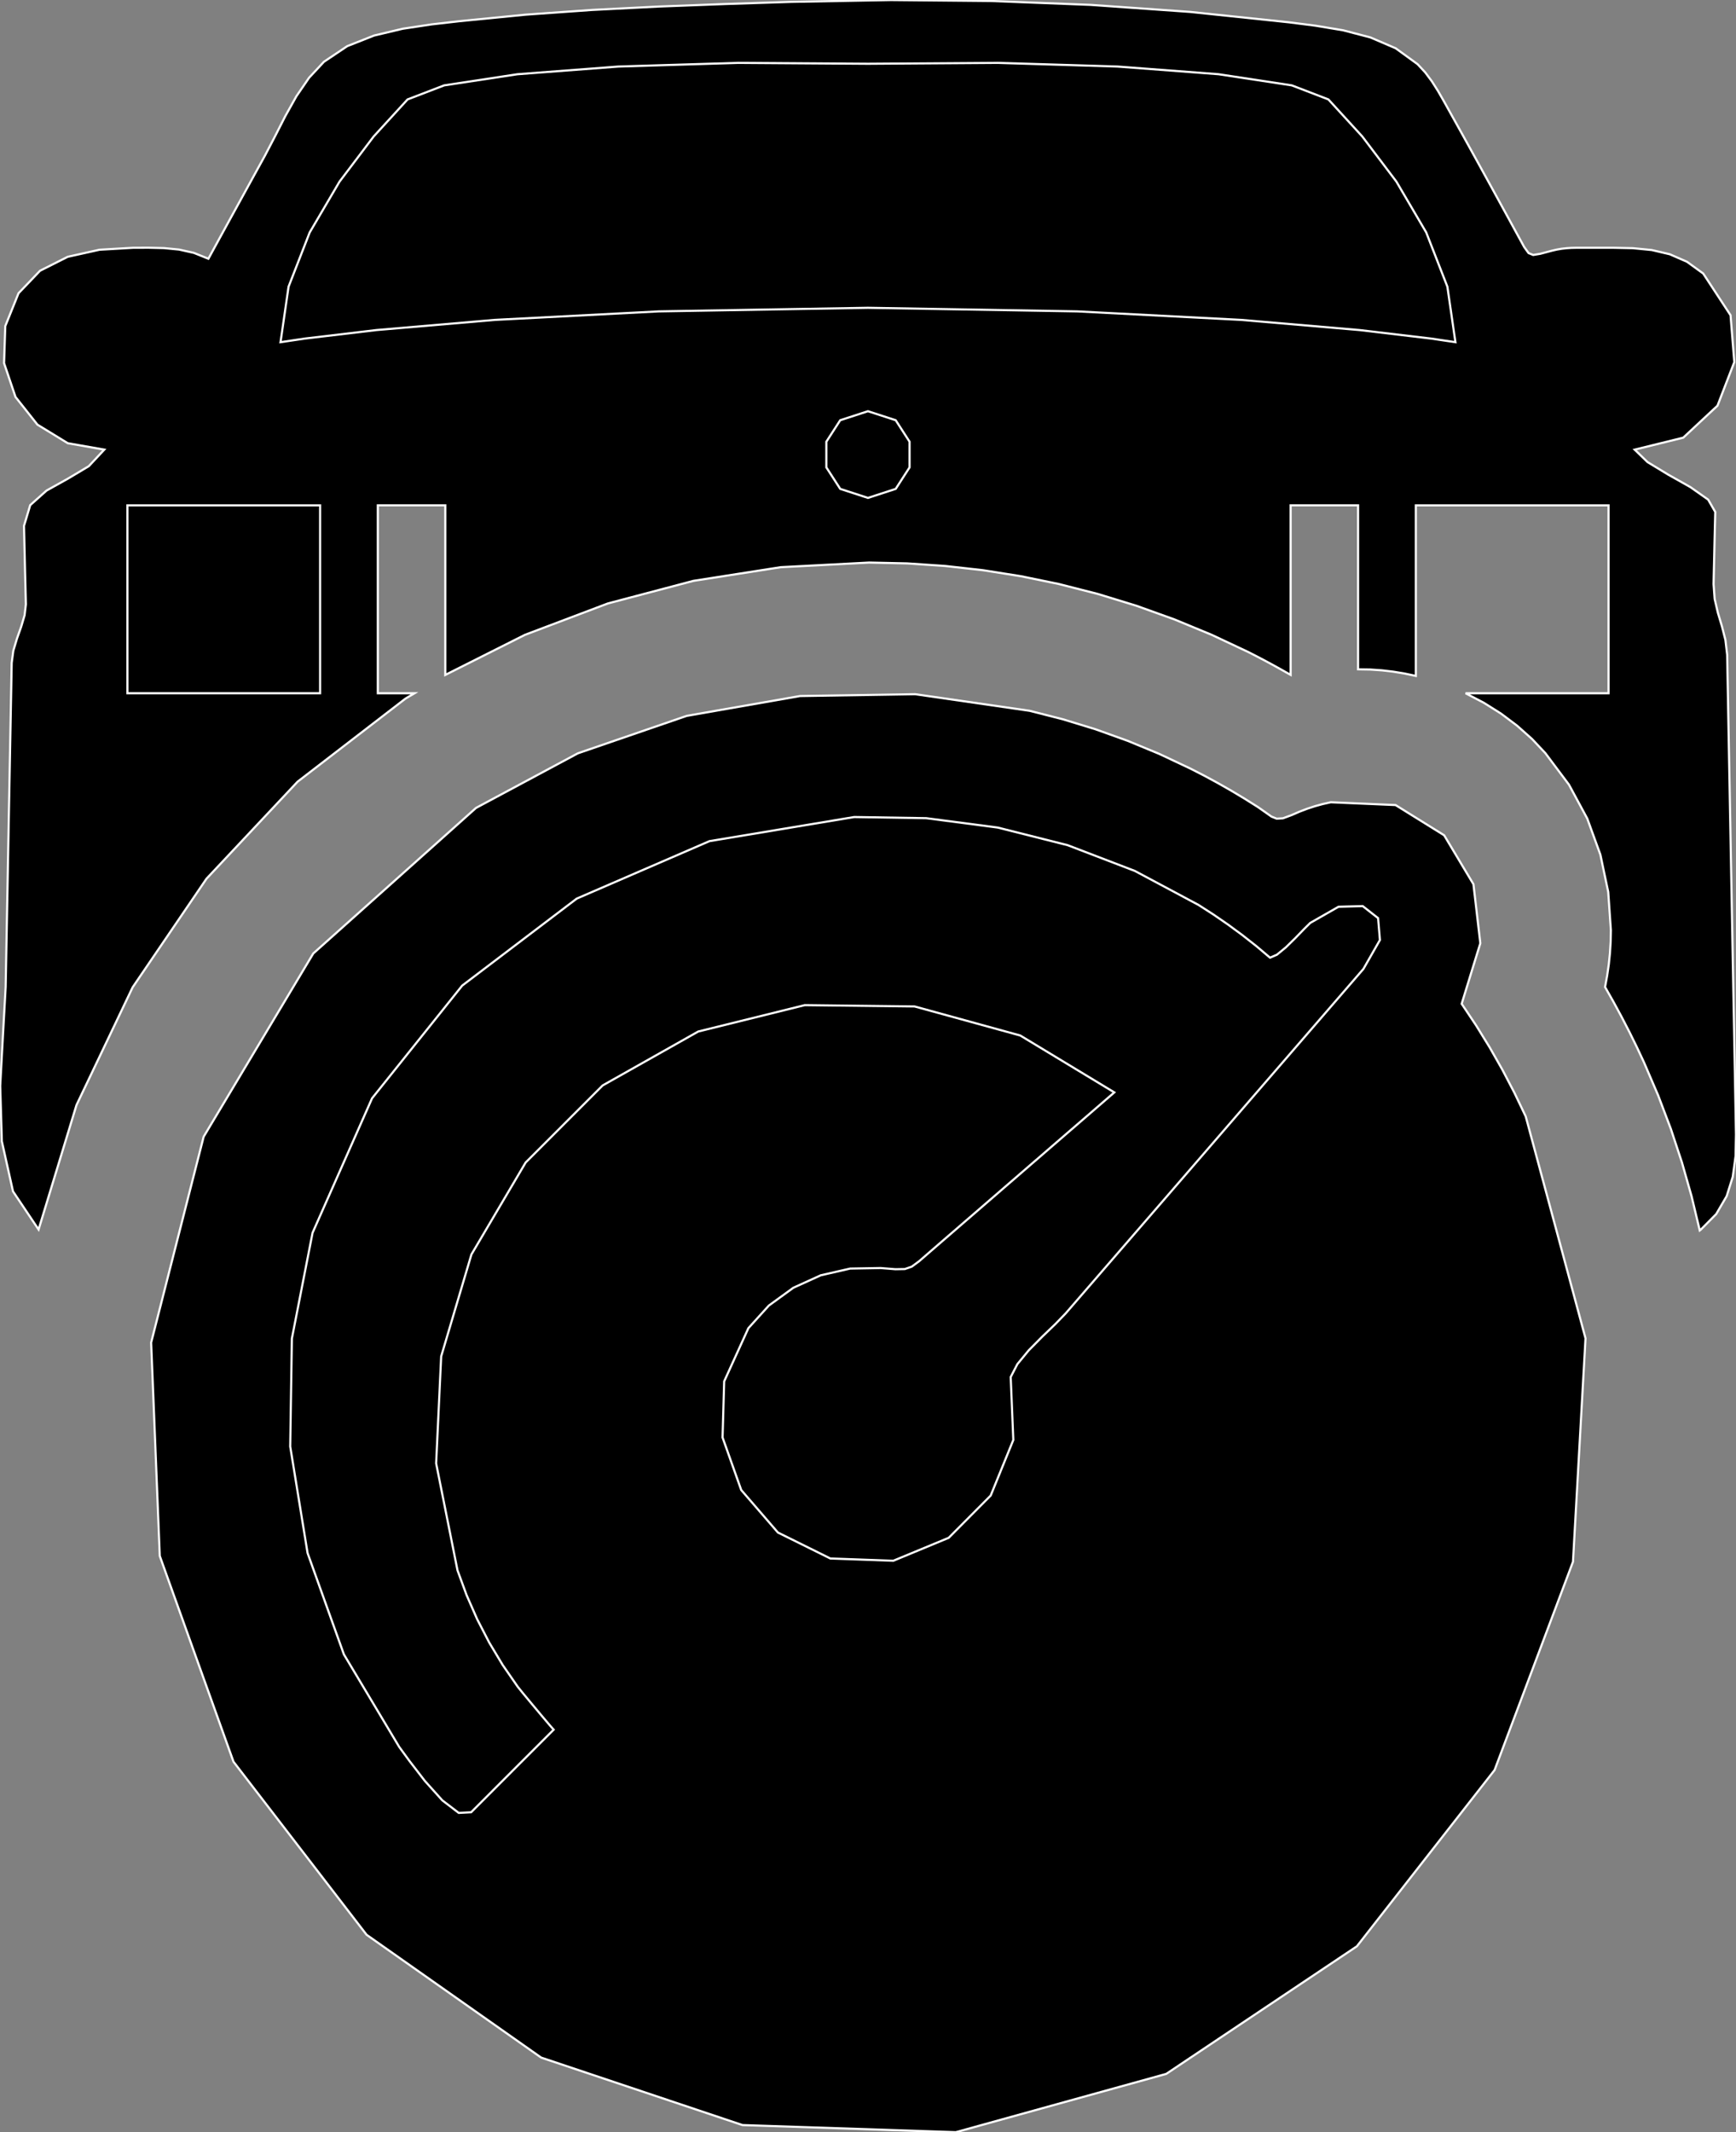<?xml version="1.0" encoding="utf-8" ?>
<svg baseProfile="full" height="99.779" version="1.1" width="81.272" xmlns="http://www.w3.org/2000/svg" xmlns:ev="http://www.w3.org/2001/xml-events" xmlns:xlink="http://www.w3.org/1999/xlink"><rect width="100%" height="100%" fill="#808080" stroke="none"/><defs><clipPath /></defs><polygon points="68.429,46.974 68.429,46.974 68.429,46.974 68.429,46.974 69.104,47.984 69.104,47.984 69.742,49.018 69.742,49.018 70.343,50.074 70.343,50.074 70.905,51.152 70.905,51.152 71.428,52.247 71.428,52.247 74.227,62.629 74.227,62.629 73.64,73.085 73.64,73.085 69.971,82.83 69.971,82.83 63.523,91.08 63.523,91.08 54.599,97.05 54.599,97.05 44.745,99.779 44.745,99.779 34.76,99.445 34.76,99.445 25.334,96.287 25.334,96.287 17.161,90.539 17.161,90.539 10.931,82.441 10.931,82.441 7.48,72.813 7.48,72.813 7.076,62.828 7.076,62.828 9.534,53.194 9.534,53.194 14.666,44.619 14.666,44.619 22.285,37.808 22.285,37.808 27.055,35.252 27.055,35.252 32.151,33.5 32.151,33.5 37.454,32.572 37.454,32.572 42.844,32.486 42.844,32.486 48.202,33.263 48.202,33.263 49.753,33.658 49.753,33.658 51.283,34.126 51.283,34.126 52.79,34.667 52.79,34.667 54.27,35.279 54.27,35.279 55.719,35.962 55.719,35.962 56.368,36.294 56.368,36.294 57.009,36.641 57.009,36.641 57.642,37.001 57.642,37.001 58.267,37.375 58.267,37.375 58.884,37.763 58.884,37.763 59.255,38.023 59.255,38.023 59.524,38.213 59.524,38.213 59.768,38.311 59.768,38.311 60.061,38.294 60.061,38.294 60.479,38.139 60.479,38.139 60.832,37.985 60.832,37.985 61.191,37.848 61.191,37.848 61.557,37.728 61.557,37.728 61.928,37.626 61.928,37.626 62.303,37.543 62.303,37.543 65.334,37.674 65.334,37.674 67.609,39.088 67.609,39.088 68.98,41.378 68.98,41.378 69.302,44.142 69.302,44.142" stroke="white" stroke-width="0.1" /><polygon points="63.83,45.341 63.83,45.341 63.83,45.341 63.83,45.341 64.602,43.989 64.602,43.989 64.516,42.965 64.516,42.965 63.796,42.402 63.796,42.402 62.663,42.433 62.663,42.433 61.34,43.189 61.34,43.189 61.058,43.468 61.058,43.468 60.654,43.886 60.654,43.886 60.203,44.328 60.203,44.328 59.779,44.677 59.779,44.677 59.458,44.816 59.458,44.816 58.822,44.279 58.822,44.279 58.167,43.764 58.167,43.764 57.496,43.27 57.496,43.27 56.81,42.798 56.81,42.798 56.11,42.348 56.11,42.348 53.131,40.758 53.131,40.758 49.982,39.551 49.982,39.551 46.711,38.727 46.711,38.727 43.364,38.288 43.364,38.288 39.99,38.234 39.99,38.234 33.215,39.362 33.215,39.362 27.001,42.051 27.001,42.051 21.638,46.122 21.638,46.122 17.418,51.396 17.418,51.396 14.632,57.693 14.632,57.693 13.664,62.642 13.664,62.642 13.587,67.693 13.587,67.693 14.399,72.677 14.399,72.677 16.1,77.42 16.1,77.42 18.691,81.752 18.691,81.752 19.171,82.409 19.171,82.409 19.89,83.341 19.89,83.341 20.706,84.249 20.706,84.249 21.476,84.837 21.476,84.837 22.057,84.806 22.057,84.806 22.617,84.246 22.617,84.246 23.176,83.686 23.176,83.686 23.736,83.126 23.736,83.126 24.295,82.566 24.295,82.566 24.855,82.007 24.855,82.007 25.92,80.942 25.92,80.942 25.755,80.756 25.755,80.756 25.365,80.296 25.365,80.296 24.89,79.728 24.89,79.728 24.467,79.218 24.467,79.218 24.236,78.931 24.236,78.931 23.535,77.918 23.535,77.918 22.902,76.863 22.902,76.863 22.337,75.769 22.337,75.769 21.842,74.641 21.842,74.641 21.418,73.485 21.418,73.485 20.418,68.479 20.418,68.479 20.654,63.474 20.654,63.474 22.07,58.704 22.07,58.704 24.609,54.4 24.609,54.4 28.213,50.795 28.213,50.795 32.689,48.271 32.689,48.271 37.675,47.037 37.675,47.037 42.817,47.098 42.817,47.098 47.765,48.458 47.765,48.458 52.167,51.12 52.167,51.12 51.727,51.501 51.727,51.501 51.287,51.881 51.287,51.881 50.847,52.262 50.847,52.262 50.407,52.642 50.407,52.642 49.966,53.022 49.966,53.022 43.544,58.574 43.544,58.574 43.035,59.016 43.035,59.016 42.685,59.274 42.685,59.274 42.359,59.387 42.359,59.387 41.919,59.395 41.919,59.395 41.231,59.339 41.231,59.339 39.802,59.364 39.802,59.364 38.424,59.679 38.424,59.679 37.14,60.263 37.14,60.263 35.995,61.095 35.995,61.095 35.036,62.153 35.036,62.153 33.903,64.642 33.903,64.642 33.827,67.268 33.827,67.268 34.701,69.727 34.701,69.727 36.418,71.716 36.418,71.716 38.872,72.931 38.872,72.931 41.82,73.038 41.82,73.038 44.415,71.963 44.415,71.963 46.38,69.985 46.38,69.985 47.439,67.385 47.439,67.385 47.316,64.441 47.316,64.441 47.63,63.835 47.63,63.835 48.161,63.19 48.161,63.19 48.794,62.55 48.794,62.55 49.41,61.958 49.41,61.958 49.894,61.457 49.894,61.457 55.573,54.892 55.573,54.892" stroke="white" stroke-width="0.1" /><polygon points="0.265,46.181 0.265,46.181 0.547,31.019 0.547,31.019 0.624,30.45 0.624,30.45 0.794,29.885 0.794,29.885 0.991,29.33 0.991,29.33 1.151,28.793 1.151,28.793 1.211,28.282 1.211,28.282 1.193,27.546 1.193,27.546 1.175,26.811 1.175,26.811 1.158,26.077 1.158,26.077 1.141,25.342 1.141,25.342 1.124,24.607 1.124,24.607 1.415,23.639 1.415,23.639 2.179,22.957 2.179,22.957 3.175,22.402 3.175,22.402 4.157,21.816 4.157,21.816 4.882,21.041 4.882,21.041 3.172,20.74 3.172,20.74 1.753,19.872 1.753,19.872 0.726,18.576 0.726,18.576 0.19,16.993 0.19,16.993 0.247,15.261 0.247,15.261 0.868,13.722 0.868,13.722 1.876,12.669 1.876,12.669 3.172,12.017 3.172,12.017 4.659,11.687 4.659,11.687 6.236,11.595 6.236,11.595 6.961,11.593 6.961,11.593 7.677,11.61 7.677,11.61 8.383,11.679 8.383,11.679 9.076,11.834 9.076,11.834 9.756,12.108 9.756,12.108 10.284,11.142 10.284,11.142 10.813,10.176 10.813,10.176 11.343,9.211 11.343,9.211 11.873,8.246 11.873,8.246 12.403,7.283 12.403,7.283 12.873,6.383 12.873,6.383 13.354,5.439 13.354,5.439 13.876,4.505 13.876,4.505 14.47,3.638 14.47,3.638 15.167,2.89 15.167,2.89 16.26,2.158 16.26,2.158 17.512,1.664 17.512,1.664 18.85,1.346 18.85,1.346 20.202,1.142 20.202,1.142 21.497,0.993 21.497,0.993 24.599,0.687 24.599,0.687 27.711,0.466 27.711,0.466 30.828,0.307 30.828,0.307 33.946,0.188 33.946,0.188 37.058,0.087 37.058,0.087 41.71,0.002 41.71,0.002 46.382,0.046 46.382,0.046 51.056,0.228 51.056,0.228 55.713,0.557 55.713,0.557 60.335,1.043 60.335,1.043 61.582,1.202 61.582,1.202 62.878,1.418 62.878,1.418 64.154,1.751 64.154,1.751 65.34,2.26 65.34,2.26 66.365,3.004 66.365,3.004 66.724,3.391 66.724,3.391 67.038,3.812 67.038,3.812 67.32,4.257 67.32,4.257 67.583,4.714 67.583,4.714 67.839,5.174 67.839,5.174 68.49,6.342 68.49,6.342 69.137,7.512 69.137,7.512 69.781,8.683 69.781,8.683 70.423,9.854 70.423,9.854 71.064,11.026 71.064,11.026 71.356,11.559 71.356,11.559 71.56,11.843 71.56,11.843 71.778,11.932 71.778,11.932 72.11,11.877 72.11,11.877 72.656,11.732 72.656,11.732 72.882,11.68 72.882,11.68 73.109,11.641 73.109,11.641 73.337,11.615 73.337,11.615 73.567,11.6 73.567,11.6 73.8,11.595 73.8,11.595 75.531,11.595 75.531,11.595 76.444,11.614 76.444,11.614 77.328,11.701 77.328,11.701 78.174,11.899 78.174,11.899 78.979,12.251 78.979,12.251 79.736,12.799 79.736,12.799 81.017,14.753 81.017,14.753 81.192,16.945 81.192,16.945 80.405,18.985 80.405,18.985 78.802,20.481 78.802,20.481 76.529,21.041 76.529,21.041 77.129,21.623 77.129,21.623 78.095,22.209 78.095,22.209 79.138,22.796 79.138,22.796 79.969,23.381 79.969,23.381 80.301,23.959 80.301,23.959 80.284,24.634 80.284,24.634 80.268,25.309 80.268,25.309 80.253,25.983 80.253,25.983 80.237,26.658 80.237,26.658 80.222,27.334 80.222,27.334 80.273,28.031 80.273,28.031 80.423,28.675 80.423,28.675 80.611,29.301 80.611,29.301 80.776,29.945 80.776,29.945 80.858,30.64 80.858,30.64 81.272,53.094 81.272,53.094 81.252,54.1 81.252,54.1 81.121,55.066 81.121,55.066 80.835,55.975 80.835,55.975 80.347,56.811 80.347,56.811 79.612,57.554 79.612,57.554 79.604,57.558 79.604,57.558 79.596,57.563 79.596,57.563 79.589,57.567 79.589,57.567 79.582,57.572 79.582,57.572 79.575,57.578 79.575,57.578 79.193,55.984 79.193,55.984 78.742,54.4 78.742,54.4 78.222,52.827 78.222,52.827 77.631,51.268 77.631,51.268 76.968,49.723 76.968,49.723 76.631,49.002 76.631,49.002 76.279,48.287 76.279,48.287 75.914,47.581 75.914,47.581 75.535,46.881 75.535,46.881 75.142,46.189 75.142,46.189 75.24,45.657 75.24,45.657 75.317,45.125 75.317,45.125 75.372,44.592 75.372,44.592 75.404,44.061 75.404,44.061 75.415,43.533 75.415,43.533 75.29,41.741 75.29,41.741 74.922,39.992 74.922,39.992 74.31,38.309 74.31,38.309 73.452,36.719 73.452,36.719 72.347,35.245 72.347,35.245 71.721,34.58 71.721,34.58 71.027,33.962 71.027,33.962 70.274,33.396 70.274,33.396 69.467,32.888 69.467,32.888 68.612,32.441 68.612,32.441 75.304,32.441 75.304,32.441 75.304,23.649 75.304,23.649 66.283,23.649 66.283,23.649 66.283,31.631 66.283,31.631 65.758,31.519 65.758,31.519 65.226,31.431 65.226,31.431 64.689,31.368 64.689,31.368 64.146,31.331 64.146,31.331 63.599,31.322 63.599,31.322 63.579,31.322 63.579,31.322 63.579,23.647 63.579,23.647 60.422,23.647 60.422,23.647 60.422,31.582 60.422,31.582 60.031,31.361 60.031,31.361 59.637,31.142 59.637,31.142 59.241,30.928 59.241,30.928 58.843,30.719 58.843,30.719 58.442,30.514 58.442,30.514 56.728,29.708 56.728,29.708 54.981,28.986 54.981,28.986 53.201,28.347 53.201,28.347 51.394,27.794 51.394,27.794 49.561,27.327 49.561,27.327 47.798,26.965 47.798,26.965 46.027,26.684 46.027,26.684 44.25,26.485 44.25,26.485 42.47,26.365 42.47,26.365 40.688,26.326 40.688,26.326 36.551,26.542 36.551,26.542 32.462,27.182 32.462,27.182 28.459,28.239 28.459,28.239 24.575,29.708 24.575,29.708 20.846,31.584 20.846,31.584 20.846,23.647 20.846,23.647 17.688,23.647 17.688,23.647 17.688,32.441 17.688,32.441 19.407,32.441 19.407,32.441 19.321,32.493 19.321,32.493 19.234,32.544 19.234,32.544 19.147,32.594 19.147,32.594 19.061,32.645 19.061,32.645 18.975,32.698 18.975,32.698 13.932,36.58 13.932,36.58 9.668,41.119 9.668,41.119 6.21,46.201 6.21,46.201 3.581,51.712 3.581,51.712 1.806,57.537 1.806,57.537 0.608,55.751 0.608,55.751 0.086,53.406 0.086,53.406 0.009,50.819 0.009,50.819 0.146,48.305 0.146,48.305" stroke="white" stroke-width="0.1" /><polygon points="40.634,23.3 40.634,23.3 41.933,22.878 41.933,22.878 42.582,21.872 42.582,21.872 42.582,20.671 42.582,20.671 41.933,19.665 41.933,19.665 40.634,19.243 40.634,19.243 39.336,19.665 39.336,19.665 38.686,20.671 38.686,20.671 38.686,21.872 38.686,21.872 39.336,22.878 39.336,22.878" stroke="white" stroke-width="0.1" /><polygon points="19.08,4.653 19.08,4.653 17.492,6.388 17.492,6.388 15.896,8.498 15.896,8.498 14.499,10.876 14.499,10.876 13.509,13.416 13.509,13.416 13.133,16.013 13.133,16.013 14.261,15.845 14.261,15.845 17.618,15.446 17.618,15.446 23.16,14.97 23.16,14.97 30.847,14.571 30.847,14.571 40.634,14.404 40.634,14.404 50.423,14.571 50.423,14.571 58.11,14.97 58.11,14.97 63.652,15.446 63.652,15.446 67.008,15.845 67.008,15.845 68.136,16.013 68.136,16.013 67.76,13.416 67.76,13.416 66.769,10.876 66.769,10.876 65.373,8.498 65.373,8.498 63.777,6.388 63.777,6.388 62.19,4.653 62.19,4.653 60.476,3.995 60.476,3.995 57.046,3.473 57.046,3.473 52.318,3.114 52.318,3.114 46.709,2.942 46.709,2.942 40.634,2.984 40.634,2.984 34.561,2.942 34.561,2.942 28.951,3.114 28.951,3.114 24.223,3.474 24.223,3.474 20.794,3.995 20.794,3.995" stroke="white" stroke-width="0.1" /><polygon points="5.964,23.649 5.964,23.649 5.964,32.441 5.964,32.441 14.986,32.441 14.986,32.441 14.986,23.649 14.986,23.649" stroke="white" stroke-width="0.1" /></svg>